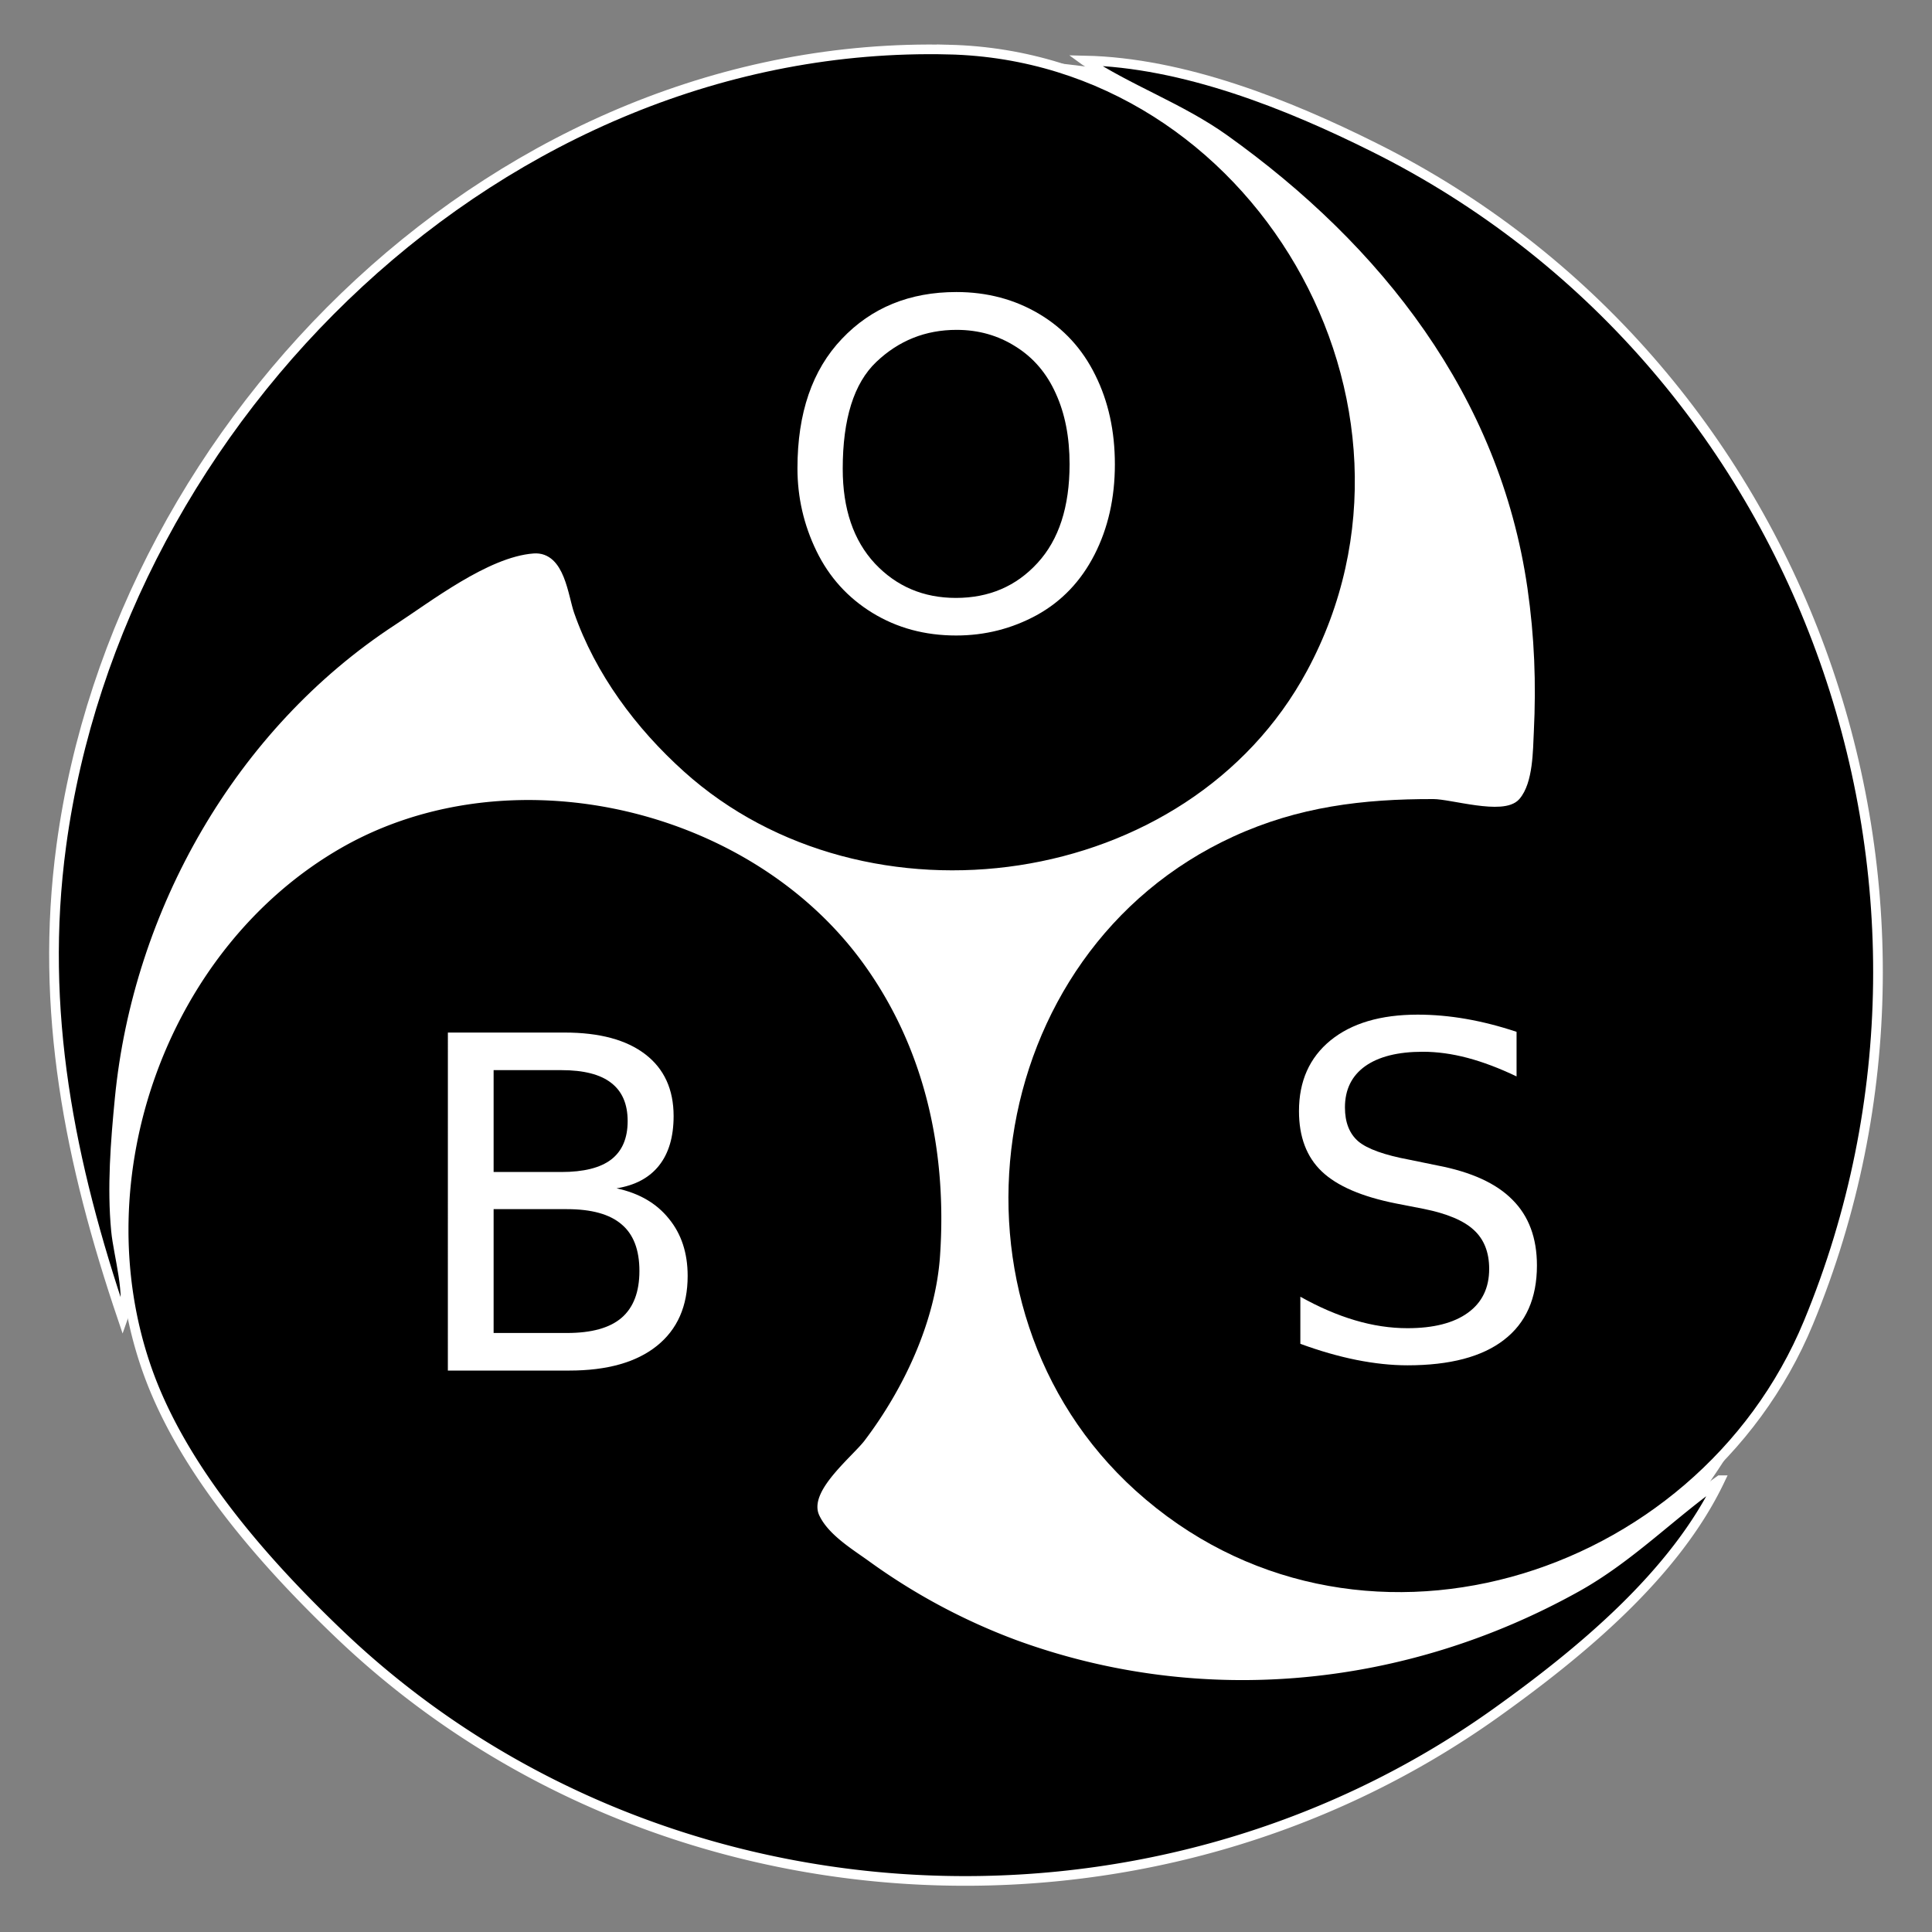 <svg width="300" height="300" viewBox="0 0 79.375 79.375" xmlns="http://www.w3.org/2000/svg"><rect x="0" y="0" width="79.375" height="79.375" fill="#808080" stroke="none"/><ellipse cx="39.688" cy="39.688" rx="37.146" ry="37.281" fill="#fff" fill-rule="evenodd" paint-order="stroke markers fill"/><g stroke="#fff" stroke-width=".397"><path d="M44.564 2.486c1.815 1.205 3.924 1.94 5.734 3.23 6.315 4.509 11.127 10.642 12.26 18.474.287 1.997.358 3.874.26 5.876-.038.75-.028 2.04-.548 2.635-.523.595-2.622-.07-3.375-.07-2.929-.007-5.6.318-8.298 1.553-10.55 4.829-12.579 19.52-4.072 27.206 9.033 8.16 23.297 3.773 27.777-7.058 7.484-18.088-.194-39.463-17.82-48.265-3.573-1.786-7.864-3.497-11.919-3.582z"/><path d="M21.102 32.68c5.52-.193 11.227 2.271 14.487 6.73 2.612 3.575 3.528 7.862 3.229 12.21-.19 2.737-1.506 5.53-3.14 7.686-.473.626-2.23 2.03-1.84 2.865.348.748 1.327 1.337 1.976 1.806a25.223 25.2 0 006.035 3.229c7.595 2.769 15.898 1.918 22.929-2 2.196-1.226 3.864-2.97 5.882-4.392h.002c-1.853 3.893-5.771 7.107-9.2 9.558-14.376 10.261-34.707 9.008-47.522-3.235-3.092-2.954-6.439-6.74-7.89-10.844-2.8-7.934.657-17.502 7.89-21.64 2.184-1.248 4.654-1.885 7.162-1.973z"/><path d="M38.983 2.037C20.639 1.594 4.895 17.133 2.519 34.74c-.915 6.784.353 13.034 2.523 19.442.34-.953-.177-2.593-.276-3.617-.17-1.782-.022-3.65.15-5.425.743-7.66 4.923-15.06 11.44-19.313 1.46-.953 3.792-2.757 5.58-2.89 1.074-.081 1.208 1.575 1.464 2.307.891 2.55 2.573 4.81 4.573 6.607 7.557 6.796 20.946 4.988 25.899-4.194 5.978-11.083-2.253-25.314-14.889-25.62z"/></g><g fill="#fff" fill-rule="evenodd" stroke-miterlimit="3.7" stroke-width="0"><path d="M32.763 19.235q0-3.395 1.823-5.311 1.823-1.926 4.707-1.926 1.888 0 3.404.902 1.516.903 2.307 2.521.8 1.61.8 3.656 0 2.074-.837 3.711t-2.372 2.484q-1.535.837-3.312.837-1.925 0-3.441-.93-1.516-.93-2.298-2.54t-.781-3.404zm1.86.028q0 2.465 1.321 3.888 1.33 1.414 3.33 1.414 2.037 0 3.349-1.433 1.32-1.432 1.32-4.064 0-1.665-.567-2.903-.558-1.246-1.646-1.925-1.08-.688-2.428-.688-1.916 0-3.302 1.32-1.377 1.312-1.377 4.39z" aria-label="O"/><path d="M20.28 49.677v5.088h3.014q1.516 0 2.242-.623.734-.633.734-1.926 0-1.302-.735-1.916-.725-.623-2.241-.623zm0-5.711v4.185h2.781q1.377 0 2.047-.511.679-.521.679-1.581 0-1.051-.68-1.572-.67-.521-2.046-.521zm-1.879-1.544h4.8q2.148 0 3.311.893 1.163.893 1.163 2.539 0 1.274-.596 2.028-.595.753-1.748.94 1.386.297 2.148 1.246.773.94.773 2.353 0 1.86-1.265 2.874t-3.6 1.014H18.4z" aria-label="B"/><path d="M62.307 42.392v1.832q-1.07-.511-2.018-.762-.95-.251-1.833-.251-1.535 0-2.372.595-.828.595-.828 1.693 0 .92.55 1.395.557.465 2.101.753l1.135.233q2.102.4 3.098 1.414 1.004 1.004 1.004 2.697 0 2.019-1.358 3.06-1.349 1.042-3.962 1.042-.986 0-2.103-.223-1.106-.223-2.297-.66v-1.935q1.144.642 2.242.967 1.097.326 2.158.326 1.609 0 2.483-.633.875-.632.875-1.804 0-1.023-.633-1.6-.623-.577-2.056-.865l-1.144-.223q-2.102-.419-3.041-1.312-.94-.893-.94-2.483 0-1.842 1.293-2.902 1.302-1.06 3.581-1.06.977 0 1.99.176 1.015.177 2.075.53z" aria-label="S"/></g></svg>